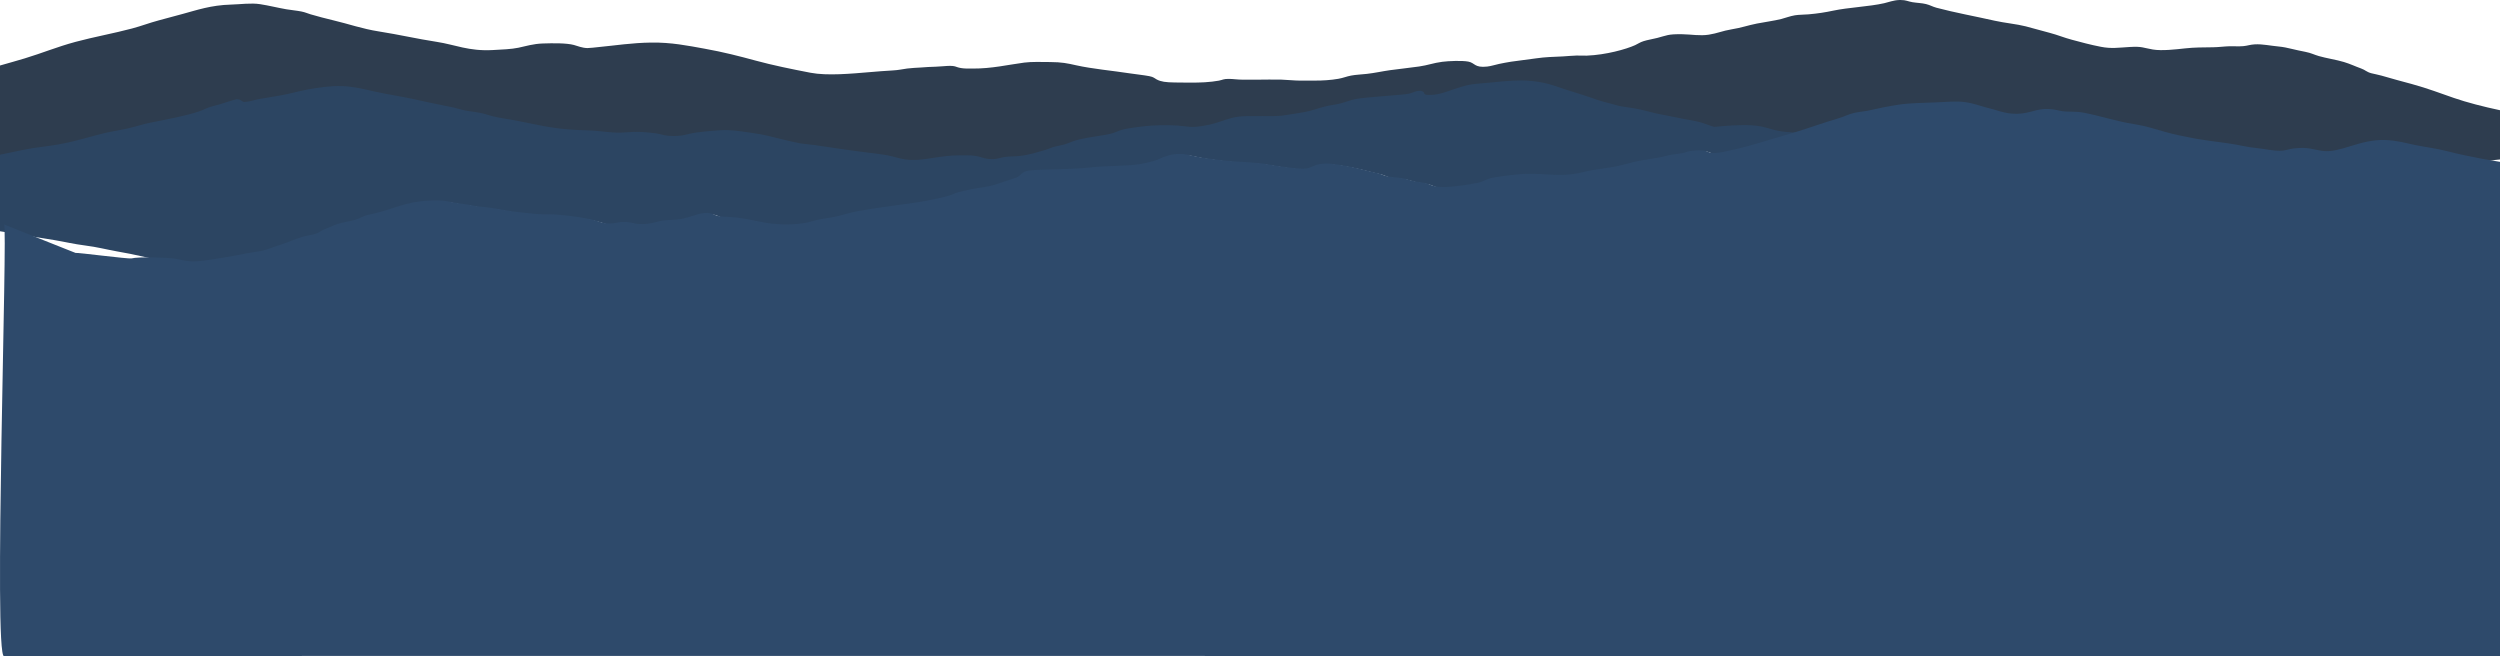 <svg width="1920" height="504" viewBox="0 0 1920 504" fill="none" xmlns="http://www.w3.org/2000/svg">
<path fill-rule="evenodd" clip-rule="evenodd" d="M1459.55 0C1459.26 0 1458.97 0.005 1458.66 0.016C1454.21 0.147 1450.26 1.743 1447.09 2.457C1435.44 5.112 1419.71 5.664 1407.73 8.22C1401.93 9.453 1396.16 10.382 1388.95 11.012C1385.5 11.322 1381.61 11.233 1378.53 11.742C1374.53 12.414 1371.59 13.679 1368.16 14.55C1362.5 15.999 1355.51 16.854 1349.31 18.088C1341.91 19.563 1337.61 21.295 1329.6 22.581C1322.99 23.652 1318.87 25.636 1312.34 26.633C1305.35 27.693 1299.16 26.418 1292.15 26.292C1280.8 26.077 1280.14 27.247 1272.69 29.153C1269.33 30.013 1265.16 30.654 1262.16 31.635C1259.31 32.554 1258 33.672 1255.75 34.685C1248.79 37.834 1233.37 42.154 1218.61 42.732C1217.26 42.789 1215.83 42.747 1214.42 42.705C1213.19 42.674 1211.98 42.637 1210.81 42.658C1206.93 42.747 1204.04 43.146 1200.25 43.33C1192.27 43.718 1187.34 43.724 1179.7 44.815C1173.43 45.708 1166.8 46.464 1160.6 47.366C1157.4 47.839 1154.27 48.505 1151.33 49.083C1148.61 49.629 1145.16 50.799 1142.11 51.13C1132.26 52.206 1132.86 48.275 1127.66 47.309C1122.81 46.406 1112.66 46.815 1107.69 47.456C1100.85 48.332 1096.66 50.091 1089.9 51.062C1082.38 52.148 1074.94 52.857 1067.52 53.901C1061.41 54.757 1056.18 56.011 1049.76 56.736C1045.78 57.192 1041.13 57.366 1037.63 58.043C1033.97 58.741 1031.71 59.848 1027.89 60.51C1022.09 61.523 1016.07 61.922 1009.38 61.901C1007.79 61.901 1006.2 61.906 1004.61 61.916C1002.65 61.927 1000.69 61.932 998.74 61.922C993.321 61.885 989.379 61.313 984.137 61.155C978.007 60.972 971.301 61.192 965.124 61.192C961.527 61.192 957.931 61.208 954.341 61.187C950.561 61.176 947.046 60.62 943.903 60.589C939.548 60.536 939.291 61.292 936.114 61.932C933.201 62.504 928.853 62.961 925.331 63.181C918.429 63.622 909.325 63.444 902.207 63.344C895.277 63.25 891.64 62.756 888.396 61.05C886.445 60.027 886.154 59.166 882.666 58.484C878.778 57.728 872.208 57.035 867.859 56.363C854.224 54.269 838.768 52.883 826.528 50.148C819.647 48.605 815.61 47.702 806.337 47.65C799.923 47.608 792.269 47.33 786.633 48.075C774.069 49.739 761.64 52.741 747.091 52.652C746.38 52.652 745.716 52.652 745.086 52.652C742.505 52.657 740.419 52.663 738.021 52.258C733.368 51.476 734.56 50.4 727.773 50.621C724.657 50.726 722.063 51.156 718.69 51.224C714.227 51.308 711.341 51.56 707.128 51.849C703.443 52.101 700.213 52.164 696.738 52.621C692.606 53.161 690.276 53.854 685.508 54.106C679.412 54.431 673.932 54.893 667.836 55.408C654.229 56.547 635.284 58.347 622.516 55.88C607.797 53.051 593.289 50.064 580.535 46.595C567.848 43.151 555.873 40.044 540.857 37.341C528.495 35.115 515.47 32.438 499.919 32.69C484.929 32.927 473.042 34.874 459.184 36.207C457.308 36.386 452.905 36.947 451.137 36.921C446.999 36.848 443.565 35.283 440.713 34.528C435.03 33.016 424.721 33.131 416.905 33.394C409.563 33.63 403.839 35.441 398.109 36.659C392.832 37.782 385.212 38.076 378.426 38.443C359.982 39.456 349.476 34.302 335.489 32.16C320.039 29.788 306.425 26.565 291.097 24.166C277.957 22.108 267.628 18.34 256.065 15.626C250.159 14.23 243.799 12.545 238.516 10.996C236.01 10.262 234.56 9.453 231.499 8.834C227.909 8.11 223.601 7.768 219.869 7.118C213.082 5.931 206.593 4.262 199.739 3.202C192.782 2.121 184.681 3.323 177.448 3.522C161.957 3.937 150.957 7.826 140.499 10.64C134.322 12.309 128.172 13.983 121.954 15.642C114.55 17.615 108.874 19.883 101.464 21.867C87.721 25.552 71.736 28.439 58.061 32.139C43.39 36.108 32.715 40.69 18.945 44.857C12.761 46.726 6.306 48.505 0 50.316V125.507C1.571 125.187 3.109 124.872 4.701 124.563C11.887 123.166 19.006 121.376 26.992 120.253C33.752 119.303 39.861 118.61 46.208 117.44C53.53 116.086 58.549 114.779 64.624 113.167C69.968 111.755 75.035 110.228 80.934 108.895C86.597 107.619 93.167 106.674 98.735 105.378C105 103.913 109.118 102.381 115.77 101.068C128.734 98.496 143.181 95.798 152.826 92.539C157.514 90.954 158.841 89.557 164.605 88.235C171.142 86.728 175.28 84.744 181.769 83.243C185.481 83.568 184.858 84.686 187.384 85.406C191.915 85.201 195.248 83.694 199.312 83.064C204.473 82.272 209.221 81.395 214.321 80.55C222.544 79.191 228.512 77.259 236.619 75.768C243.081 74.587 253.864 72.976 262.182 73.249C271.123 73.543 280.124 75.721 286.579 77.207C296.197 79.416 307.942 81.133 317.899 83.259C326.163 85.022 334.23 86.917 342.94 88.544C347.363 89.374 349.612 89.841 353.269 90.938C357.096 92.087 360.625 92.418 365.766 93.179C371.727 94.061 374.03 95.231 378.717 96.376C383.187 97.473 389.507 98.334 394.627 99.257C410.965 102.213 422.181 105.714 443.172 106.69C448.861 106.952 453.176 106.947 458.696 107.467C462.469 107.818 466.452 108.28 470.279 108.564C474.939 108.915 478.102 108.674 481.455 108.438C483.778 108.27 486.189 108.107 489.257 108.133C493.755 108.175 500.521 108.8 504.274 109.393C507.417 109.881 509.239 110.826 512.937 111.104C524.567 111.976 526.653 109.582 534.916 108.574C540.687 107.876 552.574 106.564 558.704 106.8C565.6 107.057 571.086 108.123 576.965 108.889C587.464 110.259 592.192 111.96 600.645 113.881C604.648 114.794 609.308 115.97 613.71 116.784C617.145 117.419 621.229 117.587 624.886 118.133C639.11 120.253 653.422 122.379 668.432 124.195C672.774 124.725 677.143 125.245 681.051 125.954C686.016 126.846 689.538 128.363 694.841 129.098C702.17 130.116 708.259 129.134 714.992 128.137C723.337 126.904 728.688 125.927 738.672 125.975C743.514 125.996 745.98 125.933 749.915 126.646C753.024 127.203 754.941 128.379 758.727 128.735C764.85 129.318 766.401 128.074 770.499 127.371C774.462 126.688 777.374 126.946 781.743 126.557C789.946 125.828 796.191 123.576 801.758 122.059C804.84 121.219 806.411 120.185 809.615 119.377C814.357 118.18 816.531 118.117 819.789 116.747C824.55 114.758 827.903 113.818 835.686 112.432C844.166 110.931 851.982 110.348 857.042 108.034C861.946 105.777 868.692 105.031 877.917 103.877C884.725 103.031 896.341 102.769 903.893 103.341C913.945 104.102 913.376 105.121 922.974 103.646C931.142 102.396 934.929 100.811 940.706 98.927C947.737 96.649 951.117 96.05 963.099 96.082C970.902 96.103 980.256 96.528 986.602 95.405C992.102 94.428 999.661 93.552 1004.36 92.397C1012.1 90.492 1014.87 88.812 1024.35 87.395C1032.75 86.135 1035.33 83.605 1044.58 82.524C1052.01 81.663 1060.32 81.185 1067.89 80.424C1072.14 79.994 1077.91 79.758 1081.47 79.054C1085.12 78.325 1085.14 77.049 1090.42 76.844C1095.77 77.963 1089.73 80.451 1099.02 79.962C1104.95 79.647 1109.14 77.921 1112.39 76.855C1116.48 75.506 1120.96 73.905 1125.72 72.708C1130.17 71.59 1135.75 71.349 1141.62 70.808C1149.93 70.037 1162.57 68.562 1171.59 69.081C1186.31 69.932 1192.82 73.065 1201.18 75.711C1209.78 78.424 1218.45 81.017 1226.26 83.815C1230.02 85.164 1235.52 86.277 1239.65 87.563C1244.16 88.969 1249.36 89.305 1255.27 90.371C1260.98 91.4 1265.49 92.759 1270.61 93.945C1276.26 95.242 1282.78 96.224 1288.48 97.499C1293.64 98.659 1300.29 99.509 1304.87 100.769C1308.9 101.882 1311.75 103.236 1315.78 104.354C1324.2 103.488 1335.41 102.643 1344.7 103.152C1355.78 103.751 1359.96 107.325 1371.36 108.223C1374.22 108.448 1377.18 108.669 1380.18 108.889C1391.53 105.378 1401.81 101.604 1413.46 98.181C1417.74 96.927 1420.33 95.237 1425.17 94.14C1428.62 93.352 1433.26 93.032 1436.82 92.213C1444.28 90.502 1450.57 89.153 1459.26 87.831C1467.67 86.555 1477.86 86.523 1487.04 86.135C1494.82 85.804 1502.99 85.017 1509.46 85.841C1517.56 86.875 1522.88 89.437 1529.52 90.917C1535.16 92.166 1542.91 95.993 1553.72 94.602C1562.8 93.436 1566.97 90.046 1577.43 91.499C1581.44 92.051 1583.16 93.001 1588.03 93.174C1594.07 93.394 1596.16 93.1 1601.14 94.072C1614.88 96.749 1624.78 100.444 1639.48 102.795C1649.16 104.333 1655.61 106.622 1663.13 108.737C1669.75 110.59 1677.07 112.18 1685.2 113.676C1693.2 115.156 1702.66 116.327 1711.5 117.534C1719.83 118.679 1726.17 120.589 1734.7 121.355C1738.97 121.739 1746.24 123.35 1751.08 123.277C1756.35 123.198 1757.58 121.985 1761.98 121.471C1773.12 120.164 1776.91 122.463 1784.26 123.408C1791.18 124.305 1798.53 121.796 1806.8 119.287C1814.37 116.988 1822.7 114.689 1832.17 115.01C1841.29 115.324 1848.6 117.597 1855.16 118.909C1863.12 120.5 1871.98 121.628 1878.87 123.439C1883.32 124.615 1888.2 125.728 1893.23 126.814C1897.63 126.08 1902.05 125.334 1906.3 124.578C1910.67 123.801 1914.93 122.846 1920 122.463V84.655C1907.41 81.983 1894.36 78.608 1884.72 75.27C1874.28 71.653 1864.46 67.885 1852.48 64.594C1844.63 62.436 1836.57 60.358 1829.1 58.111C1826.62 57.366 1823.78 56.946 1821.23 56.263C1817.36 55.229 1816.63 53.765 1813.44 52.631C1808.95 51.03 1805.14 49.135 1800.14 47.624C1794.38 45.886 1786.57 44.711 1780.88 43.062C1777.04 41.95 1775.16 40.732 1770.41 39.792C1766.61 39.042 1763.36 38.359 1759.86 37.504C1756.95 36.79 1753.67 36.055 1749.88 35.703C1746.3 35.367 1744.03 34.963 1740.69 34.554C1737.85 34.202 1734.84 33.866 1731.43 34.081C1727.92 34.307 1726.22 35.105 1722.91 35.436C1720.78 35.656 1718.63 35.604 1716.48 35.551C1715.07 35.514 1713.67 35.478 1712.28 35.52C1707.85 35.651 1704.22 36.228 1699.72 36.296C1691.49 36.422 1685.77 36.323 1678.06 37.163C1671.08 37.929 1660.37 39.199 1653.38 38.018C1645.82 36.737 1645.3 35.514 1635.71 36.081C1626.74 36.606 1621.62 37.509 1613.51 35.95C1605.19 34.344 1598.52 32.47 1591.24 30.538C1584.96 28.869 1580.48 26.89 1574.22 25.237C1568 23.589 1562.06 21.862 1555.77 20.235C1548.96 18.476 1539.37 17.594 1531.94 15.915C1517.36 12.624 1500.6 9.548 1487.21 5.947C1484.06 5.097 1482.46 3.926 1479.16 3.113C1475.97 2.32 1472.22 2.262 1468.71 1.674C1465.11 1.066 1463.95 0.005 1459.58 0H1459.55Z" fill="#2E3D4F"/>
<path fill-rule="evenodd" clip-rule="evenodd" d="M1142.27 63.628C1136.4 64.173 1130.81 64.417 1126.36 65.545C1121.6 66.752 1117.12 68.367 1113.02 69.727C1109.77 70.802 1105.57 72.544 1099.64 72.862C1090.35 73.354 1096.4 70.844 1091.04 69.717C1085.76 69.923 1085.74 71.21 1082.08 71.946C1078.52 72.655 1072.75 72.893 1068.5 73.327C1060.92 74.095 1052.61 74.577 1045.17 75.445C1035.92 76.536 1033.34 79.088 1024.93 80.359C1015.45 81.788 1012.68 83.482 1004.93 85.404C1000.23 86.569 992.667 87.453 987.164 88.438C980.813 89.571 971.454 89.142 963.647 89.121C951.658 89.089 948.276 89.693 941.242 91.99C935.461 93.891 931.672 95.49 923.499 96.75C913.896 98.238 914.465 97.211 904.408 96.443C896.851 95.866 885.228 96.131 878.417 96.983C869.187 98.148 862.437 98.9 857.53 101.176C852.467 103.511 844.646 104.099 836.161 105.613C828.374 107.011 825.02 107.959 820.255 109.965C816.996 111.347 814.82 111.411 810.076 112.618C806.87 113.433 805.298 114.476 802.215 115.323C796.644 116.853 790.395 119.125 782.188 119.861C777.817 120.252 774.903 119.993 770.938 120.681C766.838 121.391 765.286 122.645 759.159 122.058C755.371 121.698 753.453 120.512 750.342 119.951C746.404 119.23 743.938 119.294 739.092 119.273C729.102 119.225 723.748 120.21 715.399 121.454C708.662 122.46 702.57 123.45 695.237 122.423C689.93 121.682 686.406 120.152 681.438 119.252C677.528 118.537 673.157 118.013 668.813 117.478C653.794 115.646 639.474 113.502 625.242 111.363C621.582 110.812 617.496 110.643 614.06 110.002C609.655 109.182 604.992 107.996 600.987 107.074C592.529 105.137 587.798 103.421 577.294 102.039C571.411 101.266 565.922 100.192 559.022 99.932C552.889 99.694 540.995 101.018 535.221 101.722C526.953 102.738 524.865 105.152 513.229 104.274C509.529 103.993 507.706 103.04 504.561 102.548C500.806 101.949 494.036 101.319 489.536 101.277C486.466 101.25 484.053 101.415 481.729 101.584C478.374 101.822 475.209 102.066 470.546 101.711C466.717 101.425 462.732 100.959 458.957 100.605C453.434 100.08 449.117 100.086 443.424 99.821C422.421 98.836 411.198 95.305 394.852 92.324C389.728 91.392 383.405 90.524 378.932 89.417C374.243 88.263 371.938 87.082 365.974 86.193C360.831 85.425 357.3 85.092 353.47 83.932C349.811 82.826 347.561 82.355 343.135 81.518C334.42 79.877 326.348 77.965 318.08 76.186C308.118 74.042 296.366 72.311 286.742 70.082C280.284 68.584 271.277 66.386 262.331 66.09C254.009 65.815 243.219 67.44 236.754 68.631C228.642 70.135 222.671 72.083 214.443 73.454C209.34 74.307 204.589 75.191 199.425 75.991C195.359 76.626 192.025 78.145 187.491 78.352C184.963 77.626 185.586 76.499 181.872 76.171C175.38 77.685 171.239 79.686 164.699 81.206C158.932 82.54 157.603 83.948 152.913 85.547C143.263 88.835 128.807 91.556 115.836 94.151C109.18 95.474 105.06 97.02 98.791 98.497C93.22 99.805 86.646 100.758 80.981 102.045C75.078 103.389 70.008 104.93 64.661 106.354C58.582 107.98 53.56 109.298 46.234 110.664C39.884 111.845 33.771 112.544 27.007 113.502C19.017 114.635 11.894 116.44 4.703 117.849C3.111 118.161 1.572 118.479 0 118.802V177.613C6.201 178.566 12.416 179.519 18.407 180.567C26.018 181.901 33.886 183.066 41.551 184.352C49.751 185.724 56.528 187.423 65.4 188.54C74.813 189.732 81.252 191.526 89.872 193.078C96.595 194.285 103.569 195.566 109.628 197.006C112.339 197.657 116.839 198.515 119.021 199.278C120.817 199.908 121.379 200.665 122.586 201.353C123.812 200.956 124.89 200.532 126.937 199.976C132.155 198.552 132.873 199.251 137.875 200.103C141.291 200.691 145.221 201.761 149.023 202.131C155.435 202.772 164.889 200.914 171.347 199.945C179.893 198.663 186.908 197.149 194.763 195.683C199.92 194.724 204.176 194.438 208.263 193.099C211.909 191.908 214.694 190.637 218.564 189.467C225.104 187.476 229.441 185.041 236.232 183.098C239.465 182.176 243.728 181.732 246.323 180.715C248.892 179.709 249.739 178.571 252.409 177.528C255.662 176.257 258.278 174.87 261.579 173.626C264.933 172.366 269.752 171.603 274.076 170.582C278.23 169.597 278.827 169.126 281.219 167.945C284.52 166.33 286.038 166.245 290.924 165.128C305.163 161.856 314.603 155.937 333.79 155.085C345.27 154.576 347.418 156.091 355.958 157.319C359.746 157.864 362.83 158.203 366.239 158.918C370.054 159.717 372.928 159.855 377.468 160.39C386.753 161.48 393.564 163.418 403.54 164.318C407.546 164.678 411.402 165.255 415.414 165.562C420.26 165.938 425.593 165.562 430.608 165.981C441.696 166.891 453.502 168.57 461.045 170.672C463.796 171.434 466.114 172.895 471.251 172.916C475.324 172.932 477.75 171.805 481.593 171.656C487.089 171.45 489.285 173.038 494.083 173.276C498.699 173.504 501.775 173.001 505.313 172.202C509.583 171.238 509.833 170.703 515.56 170.269C519.471 169.967 522.039 170.073 525.936 169.464C532.042 168.506 540.148 164.408 546.559 164.715C550.91 164.922 551.913 166.701 555.349 167.225C559.226 167.828 564.918 167.802 569.174 168.331C585.026 170.301 594.223 175.135 616.35 173.128C622.152 172.604 625.323 171.524 629.403 170.423C633.815 169.237 637.529 168.956 642.456 168.03C649.579 166.68 654.269 164.662 661.771 163.312C670.385 161.766 681.052 160.077 690.371 158.854C698.422 157.795 707.829 156.519 715.135 155.138C720.129 154.19 725.822 152.924 730.065 151.781C733.677 150.817 735.459 149.61 738.78 148.641C741.688 147.799 745.652 147.037 749.02 146.291C753.29 145.343 758.339 144.887 762.588 143.95C766.56 143.066 770.484 141.679 773.445 140.615C776.488 139.519 780.697 138.344 783.428 137.237C787.176 135.723 786.742 132.747 793.37 131.821C798.616 131.09 809.92 131.111 815.647 130.862C821.929 130.598 828.591 130.476 834.745 129.989C840.011 129.576 844.443 128.93 850.007 128.671C854.555 128.459 859.136 128.268 863.677 128.088C874.879 127.638 879.942 126.881 888.21 124.594C893.551 123.117 897.563 119.808 905.804 119.098C913.042 118.484 920.293 121.062 925.681 121.846C933.773 123.016 940.896 124.048 950.126 124.747C959.37 125.441 967.347 125.6 975.168 126.913C982.833 128.194 990.281 129.428 999.092 130.238C1011.47 131.381 1008.03 127.125 1019.7 126.489C1025.41 126.182 1036.37 128.289 1040.4 129.105C1047.11 130.465 1052.84 132.244 1059.56 133.679C1063.39 134.489 1065.01 135.966 1068.9 136.565C1073.31 137.248 1077.9 137.274 1081.77 138.301C1085.12 139.191 1086.96 139.974 1091.29 140.625C1097.29 141.52 1097.97 141.605 1101.19 143.061C1106.68 145.523 1115.88 144.697 1126.12 143.278C1128.81 142.907 1135.11 141.827 1137.36 141.34C1141.36 140.467 1142.01 139.397 1145.14 138.349C1150.34 136.612 1161.43 135.522 1169.02 134.722C1176 133.997 1183.59 134.457 1190.42 134.913C1199.13 135.5 1208.45 135.453 1216.2 133.483C1223.64 131.588 1229.5 130.82 1238.46 129.47C1248.14 128.009 1253.32 125.764 1262.05 124.117C1266.2 123.334 1270.92 122.725 1275.08 121.968C1279.21 121.211 1282.12 120.226 1286.34 119.474C1289.03 118.998 1292.01 118.828 1294.69 118.267C1296.97 117.796 1297.7 117.081 1300.44 116.668C1302.82 116.319 1306.94 116.086 1309.33 116.25C1314.09 116.583 1313.8 118.6 1319.65 118.288C1323.19 118.092 1329.9 116.446 1332.32 115.916C1348.11 112.438 1358.92 108.419 1372.88 104.491C1375.68 103.702 1378.32 102.871 1380.97 102.039C1377.96 101.817 1375 101.595 1372.14 101.367C1360.74 100.462 1356.55 96.856 1345.47 96.252C1336.17 95.739 1324.95 96.591 1316.53 97.465C1312.5 96.337 1309.64 94.971 1305.62 93.849C1301.03 92.578 1294.38 91.72 1289.22 90.55C1283.51 89.264 1276.98 88.274 1271.34 86.966C1266.21 85.769 1261.7 84.398 1255.99 83.361C1250.07 82.286 1244.87 81.947 1240.36 80.528C1236.22 79.231 1230.72 78.108 1226.96 76.748C1219.14 73.926 1210.46 71.31 1201.86 68.573C1193.5 65.905 1186.98 62.744 1172.26 61.886C1170.95 61.812 1169.57 61.775 1168.14 61.775C1159.67 61.775 1149.39 62.961 1142.27 63.628Z" fill="#2C4562"/>
<path fill-rule="evenodd" clip-rule="evenodd" d="M1855.04 111.429C1848.45 110.117 1841.13 107.844 1832 107.529C1812.17 106.847 1797.3 117.648 1783.99 115.927C1776.63 114.982 1772.83 112.683 1761.66 113.99C1757.26 114.504 1756.03 115.712 1750.74 115.796C1745.89 115.869 1738.6 114.258 1734.32 113.875C1725.8 113.108 1719.44 111.198 1711.09 110.059C1702.23 108.847 1692.75 107.676 1684.73 106.196C1676.59 104.7 1669.25 103.115 1662.62 101.257C1655.08 99.142 1648.62 96.854 1638.93 95.311C1624.2 92.965 1614.27 89.27 1600.51 86.593C1595.52 85.622 1593.43 85.916 1587.37 85.696C1582.48 85.523 1580.76 84.573 1576.76 84.022C1566.27 82.568 1562.09 85.958 1553 87.123C1542.16 88.509 1534.39 84.693 1528.75 83.439C1522.09 81.959 1516.76 79.398 1508.64 78.364C1502.15 77.54 1493.98 78.327 1486.18 78.658C1476.97 79.046 1466.77 79.078 1458.34 80.358C1449.63 81.681 1443.32 83.019 1435.86 84.735C1432.29 85.554 1427.64 85.874 1424.18 86.662C1419.33 87.764 1416.74 89.448 1412.45 90.703C1400.77 94.125 1390.47 97.898 1379.11 101.415C1376.46 102.234 1373.81 103.058 1371.01 103.84C1357.03 107.734 1346.2 111.717 1330.39 115.166C1327.97 115.691 1321.24 117.328 1317.7 117.517C1311.84 117.827 1312.13 115.827 1307.36 115.496C1304.97 115.334 1300.85 115.565 1298.47 115.916C1295.72 116.32 1294.99 117.029 1292.71 117.496C1290.02 118.052 1287.03 118.226 1284.34 118.698C1280.12 119.438 1277.2 120.414 1273.07 121.165C1268.91 121.92 1264.18 122.513 1260.02 123.295C1251.28 124.928 1246.09 127.148 1236.4 128.602C1227.42 129.94 1221.55 130.701 1214.1 132.58C1206.35 134.532 1197.01 134.58 1188.29 134.002C1181.46 133.546 1173.84 133.084 1166.85 133.813C1159.26 134.601 1148.16 135.682 1142.94 137.408C1139.81 138.442 1139.16 139.503 1135.15 140.369C1132.9 140.851 1126.6 141.922 1123.9 142.289C1113.64 143.696 1104.43 144.515 1098.93 142.069C1095.71 140.631 1095.03 140.547 1089.02 139.655C1084.69 139.014 1082.83 138.232 1079.49 137.356C1075.61 136.338 1071.01 136.306 1066.6 135.635C1062.7 135.041 1061.07 133.577 1057.24 132.769C1050.51 131.357 1044.77 129.588 1038.05 128.24C1034.02 127.431 1023.05 125.337 1017.33 125.647C1005.64 126.277 1009.08 130.496 996.687 129.363C987.865 128.56 980.406 127.332 972.737 126.061C964.905 124.765 956.91 124.608 947.653 123.92C938.409 123.233 931.276 122.204 923.173 121.044C917.777 120.272 910.515 117.711 903.267 118.32C895.014 119.018 891.003 122.304 885.648 123.768C877.368 126.035 872.305 126.786 861.08 127.232C856.533 127.41 851.938 127.599 847.391 127.809C841.819 128.066 837.38 128.707 832.107 129.116C825.945 129.594 819.273 129.72 812.982 129.987C807.247 130.229 795.92 130.208 790.667 130.932C784.036 131.85 784.47 134.8 780.717 136.301C777.982 137.393 773.768 138.558 770.72 139.644C767.755 140.704 763.825 142.08 759.841 142.956C755.592 143.885 750.536 144.336 746.254 145.276C742.888 146.016 738.917 146.772 736.006 147.611C732.68 148.567 730.895 149.763 727.278 150.724C723.029 151.852 717.328 153.106 712.327 154.046C705.01 155.416 695.59 156.686 687.528 157.73C678.196 158.943 667.513 160.617 658.887 162.155C651.374 163.488 646.685 165.487 639.545 166.826C634.611 167.744 630.885 168.022 626.473 169.198C622.388 170.29 619.211 171.36 613.402 171.88C591.243 173.869 582.026 169.077 566.152 167.125C561.897 166.6 556.196 166.626 552.314 166.033C548.873 165.508 547.868 163.745 543.511 163.54C537.098 163.241 528.974 167.298 522.859 168.248C518.957 168.852 516.384 168.747 512.468 169.046C506.74 169.482 506.482 170.006 502.207 170.962C498.664 171.754 495.576 172.253 490.954 172.027C486.156 171.791 483.964 170.216 478.46 170.426C474.605 170.573 472.175 171.681 468.096 171.67C462.952 171.654 460.631 170.201 457.875 169.445C450.322 167.361 438.499 165.703 427.396 164.795C422.373 164.38 417.032 164.758 412.18 164.38C408.162 164.076 404.307 163.504 400.289 163.147C390.299 162.26 383.478 160.334 374.18 159.252C369.633 158.722 366.755 158.586 362.934 157.793C359.527 157.085 356.433 156.749 352.639 156.208C344.087 154.991 341.936 153.49 330.432 153.993C311.226 154.838 301.772 160.706 287.519 163.944C282.626 165.057 281.099 165.141 277.801 166.747C275.398 167.907 274.808 168.379 270.641 169.356C266.304 170.369 261.485 171.124 258.132 172.373C254.814 173.607 252.208 174.982 248.943 176.241C246.269 177.275 245.421 178.409 242.855 179.401C240.249 180.409 235.98 180.85 232.743 181.763C225.943 183.689 221.606 186.108 215.05 188.077C211.174 189.237 208.385 190.491 204.727 191.677C200.634 193.005 196.379 193.288 191.214 194.238C183.348 195.687 176.317 197.193 167.766 198.463C161.298 199.424 151.83 201.266 145.41 200.631C141.603 200.258 137.666 199.203 134.239 198.626C129.237 197.776 106.193 197.051 100.96 198.463C98.924 199.014 59.258 193.85 58.03 194.238C58.397 194.448 2.587 172.184 3.123 172.373C6.11 173.439 -5.211 504.653 3.123 503.997C10.339 503.432 1920 503.997 1920 503.997V124.298C1910.72 122.828 1901.66 121.154 1893.18 119.333C1888.14 118.247 1883.24 117.134 1878.78 115.958C1871.9 114.148 1863 113.019 1855.04 111.429Z" fill="#2E4A6B"/>
</svg>
